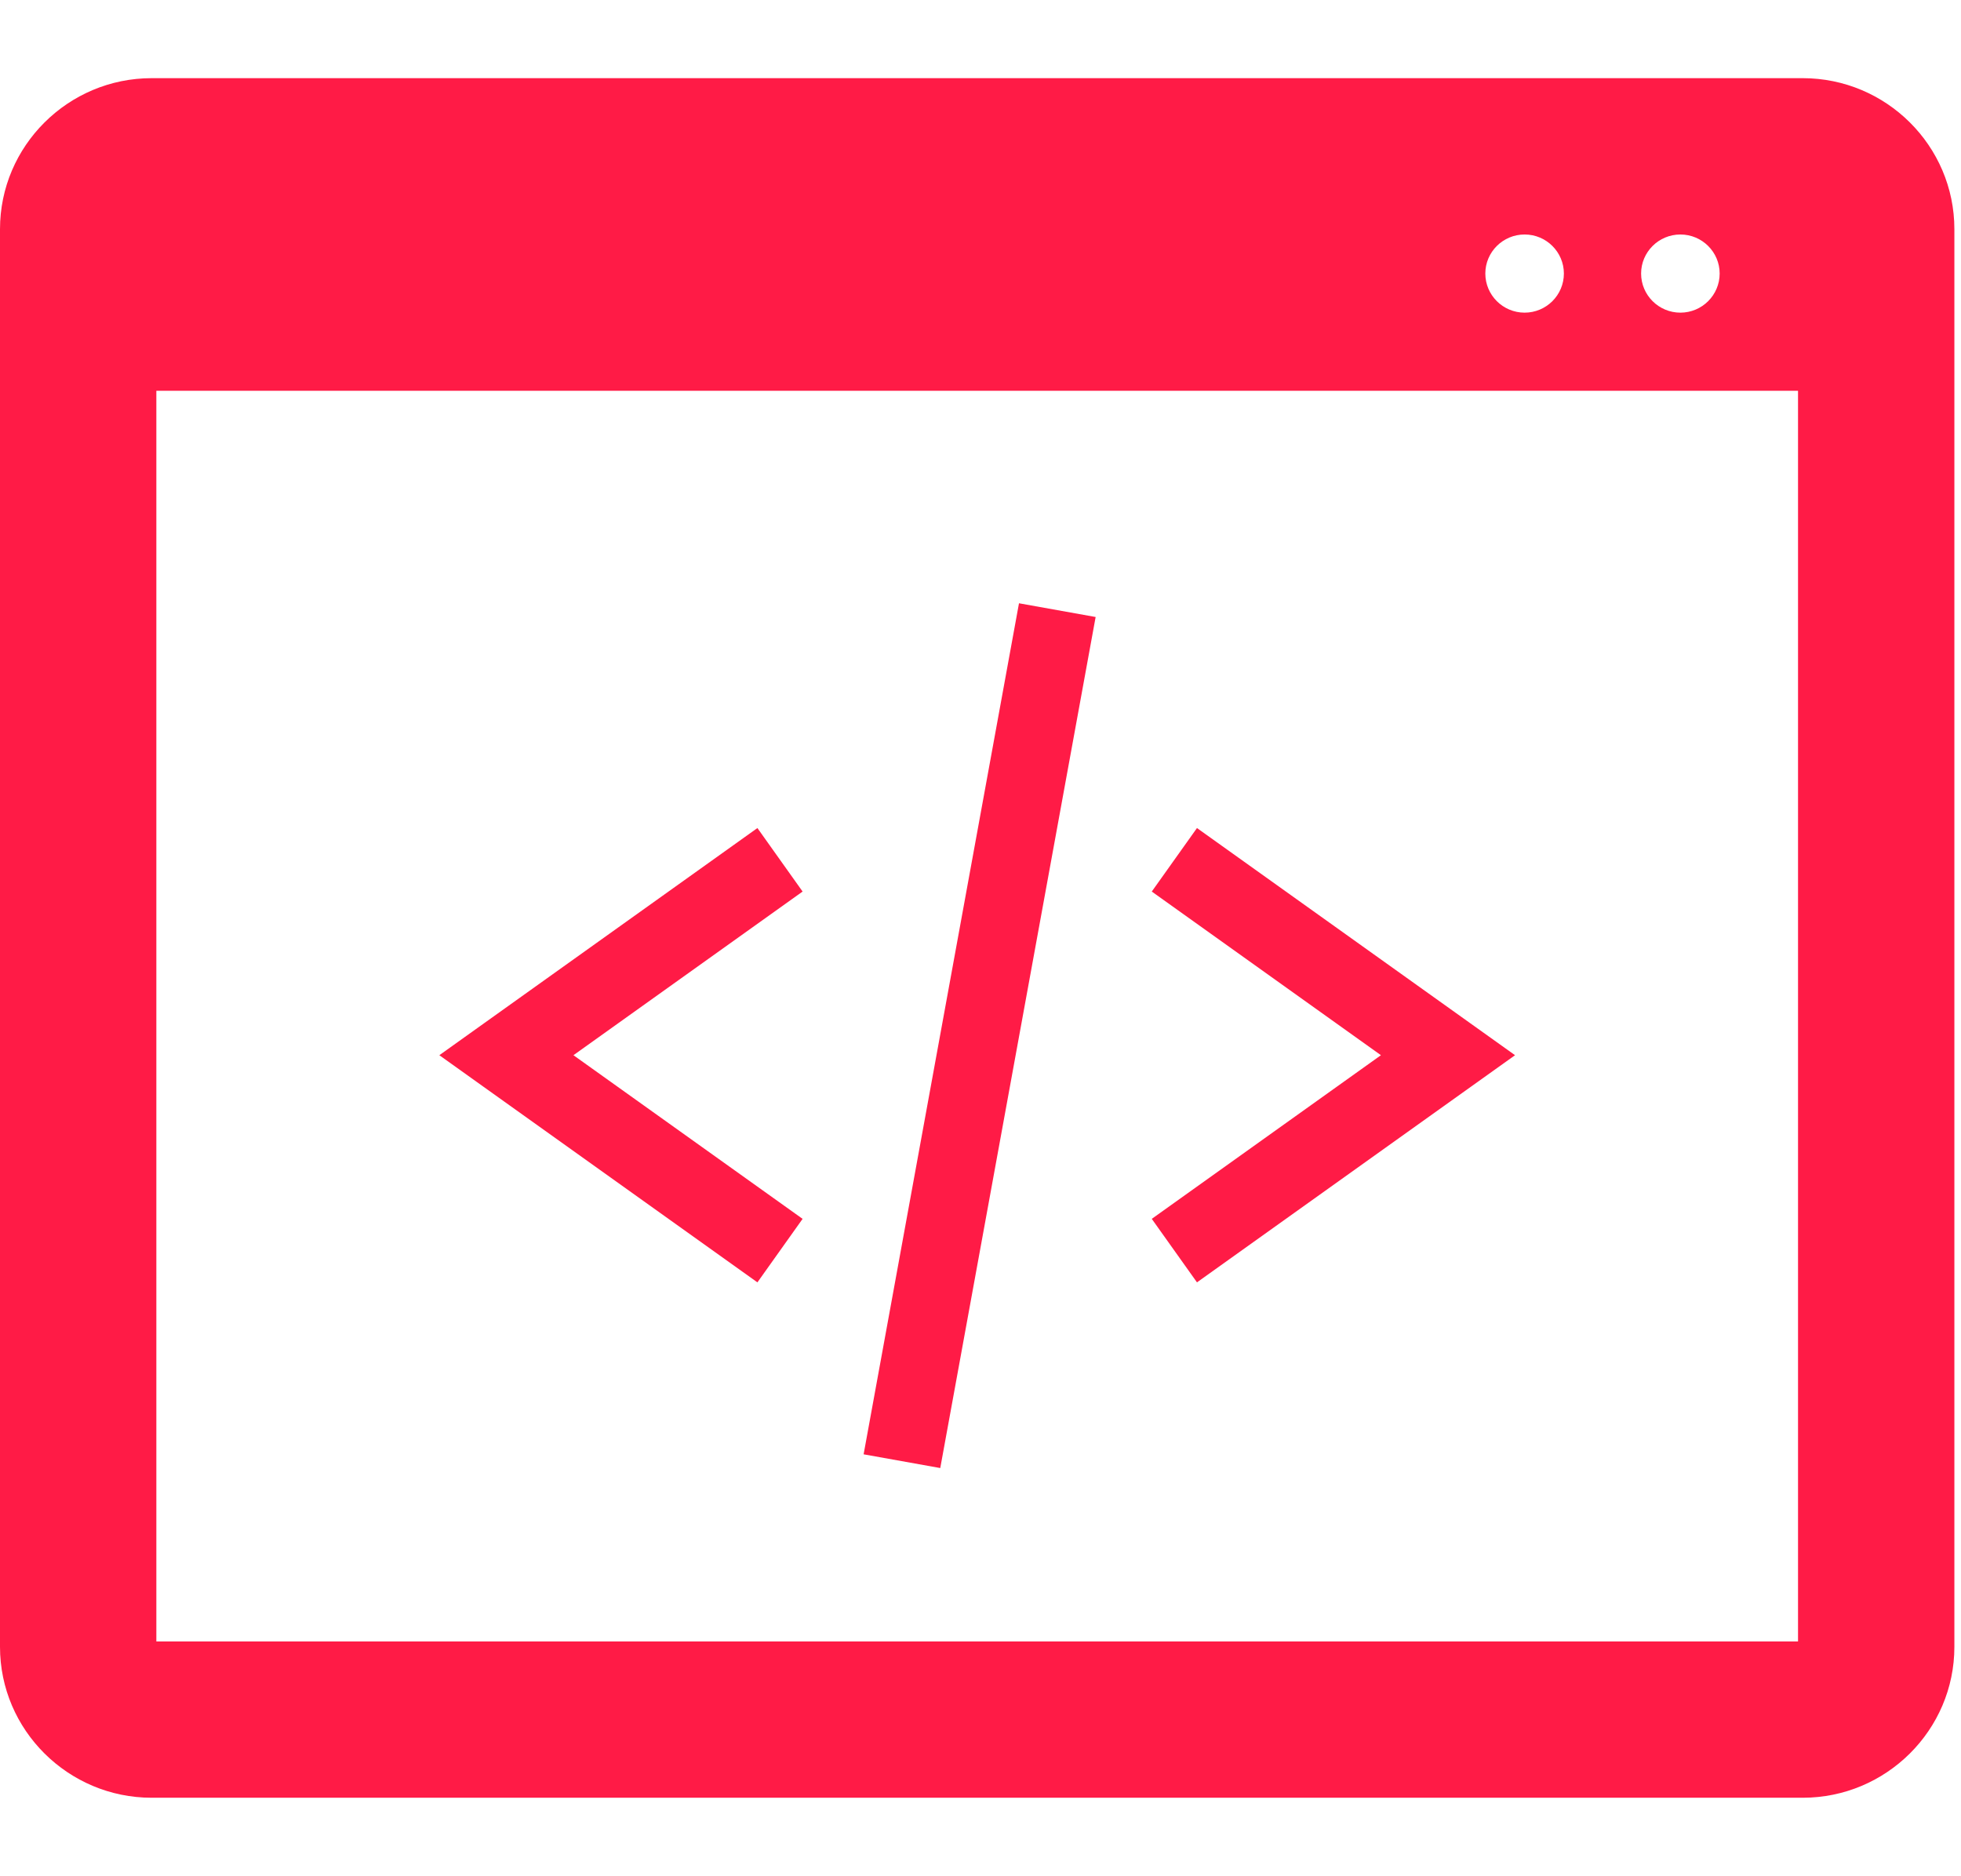 <svg width="185" height="177" viewBox="0 0 185 177" fill="none" xmlns="http://www.w3.org/2000/svg">
<path fill-rule="evenodd" clip-rule="evenodd" d="M14.31 7.375H170.065C174.005 7.375 177.577 8.969 180.171 11.547C182.769 14.131 184.375 17.694 184.375 21.625V155.386C184.375 159.312 182.768 162.873 180.169 165.455C177.576 168.031 174.003 169.625 170.065 169.625H14.31C10.372 169.625 6.8 168.031 4.206 165.455C1.607 162.873 0 159.312 0 155.386V21.625C0 17.694 1.607 14.131 4.205 11.548C6.798 8.969 10.371 7.375 14.31 7.375V7.375ZM165.938 154.875H18.438H14.75V151.187V40.562V36.874H18.438H165.938H169.625V40.562V151.187V154.875H165.938ZM158.527 29.5C156.481 29.5 154.821 27.843 154.821 25.809C154.821 23.781 156.481 22.125 158.527 22.125C160.572 22.125 162.232 23.781 162.232 25.809C162.232 27.843 160.572 29.5 158.527 29.5ZM143.831 29.5C141.785 29.5 140.125 27.843 140.125 25.809C140.125 23.781 141.785 22.125 143.831 22.125C145.877 22.125 147.536 23.781 147.536 25.809C147.536 27.843 145.877 29.5 143.831 29.5Z" fill="#FF1B46"/>
<path d="M112.922 78.129L138.734 96.567L142.929 99.563L138.734 102.559L112.922 120.996L108.658 115.004L130.276 99.563L108.658 84.121L112.922 78.129Z" fill="#FF1B46"/>
<path d="M103.362 58.217L88.704 138.516L81.473 137.22L96.131 56.921L103.362 58.217Z" fill="#FF1B46"/>
<path d="M75.717 84.121L54.099 99.563L75.717 115.004L71.454 120.996L45.641 102.559L41.447 99.563L45.641 96.567L71.454 78.129L75.717 84.121Z" fill="#FF1B46"/>
</svg>
